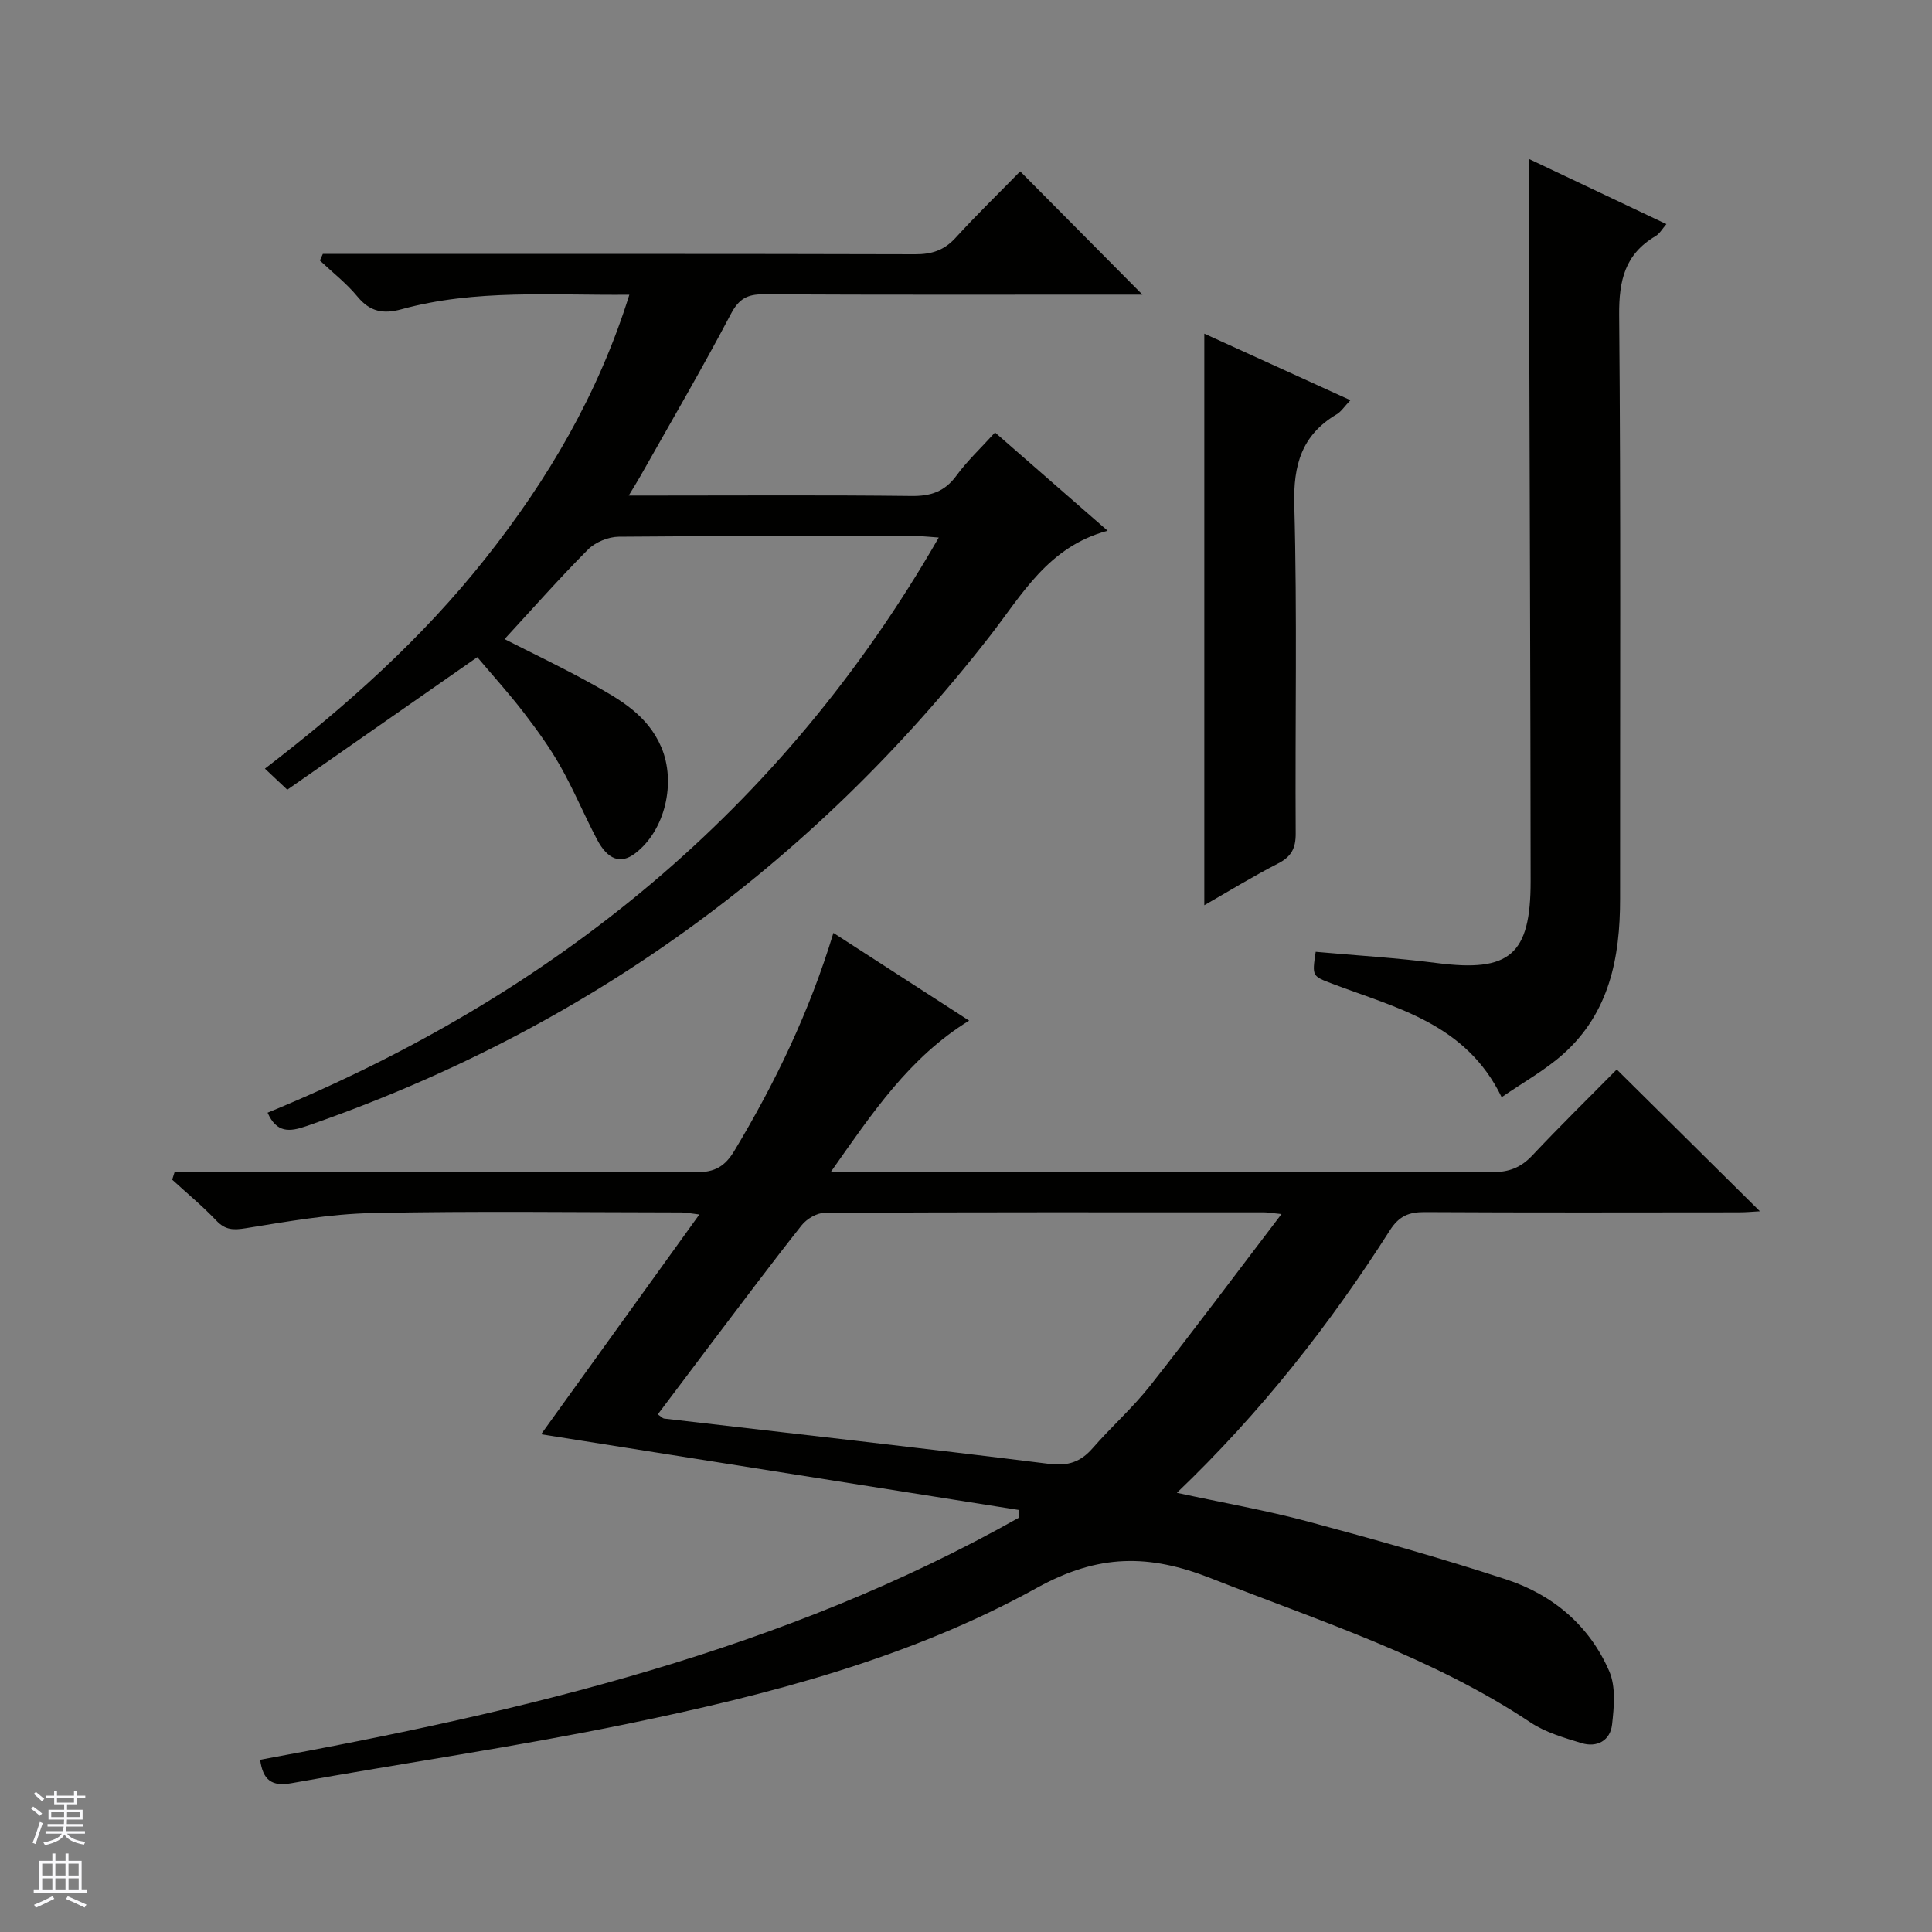 <svg enable-background="new 0 0 400 400" viewBox="0 0 400 400" xmlns="http://www.w3.org/2000/svg"><rect x="0" y="0" width="400" height="400" fill="#808080" stroke="none"/><g fill="#010100"><path d="m53.86 364.34c54.76-10.02 108.39-22.64 157.18-50.17-.02-.51-.03-1.03-.05-1.54-32.81-5.2-65.62-10.39-98.96-15.68 11.01-15.28 21.67-30.1 32.76-45.5-1.69-.2-2.72-.43-3.76-.43-21.33-.02-42.66-.31-63.98.13-8.75.18-17.49 1.74-26.17 3.14-2.58.41-4.22.39-6.09-1.58-2.86-3.01-6.08-5.67-9.14-8.47.17-.55.35-1.1.52-1.64h5.5c34.16 0 68.32-.07 102.48.1 3.86.02 5.97-1.23 7.91-4.47 8.41-14.02 15.48-28.61 20.49-45.08 9.51 6.14 18.76 12.13 28.1 18.16-12.38 7.61-19.99 19.04-28.62 31.3h6.47c43.49 0 86.98-.04 130.47.07 3.45.01 5.92-.95 8.28-3.46 5.82-6.19 11.89-12.13 17.48-17.8 9.97 9.88 19.73 19.55 29.64 29.36-1.27.07-2.82.22-4.38.22-21.66.02-43.33.07-64.99-.05-3.3-.02-5.34.8-7.24 3.78-12.47 19.56-26.72 37.72-44.1 54.34 9.48 2.05 18.4 3.61 27.11 5.94 13.77 3.69 27.52 7.56 41.06 11.99 9.67 3.16 17.26 9.57 21.35 19.02 1.38 3.19.99 7.39.58 11.03-.37 3.31-3.11 4.82-6.33 3.84-3.63-1.11-7.46-2.21-10.56-4.28-20.44-13.6-43.58-20.96-66.14-29.84-12.88-5.07-23.31-5.07-36.08 1.99-26.27 14.53-55.42 22.11-84.73 28.14-23.06 4.75-46.4 8.13-69.59 12.29-4.08.74-5.91-.67-6.47-4.85zm82.33-71.51c.78.53 1.03.84 1.3.87 26.56 3.1 53.14 6.06 79.67 9.37 3.99.5 6.57-.38 9.09-3.27 3.82-4.39 8.24-8.3 11.84-12.86 9.01-11.42 17.7-23.08 27.23-35.58-2.35-.24-2.96-.36-3.57-.36-30.33-.01-60.67-.05-91 .1-1.62.01-3.71 1.24-4.76 2.56-6.31 7.96-12.38 16.1-18.52 24.19-3.76 4.98-7.51 9.97-11.28 14.98z"/><path d="m211.22 35.48c8.58 8.65 16.76 16.9 25.31 25.52-1.56 0-3.26 0-4.95 0-24.5 0-48.99.06-73.49-.07-3.39-.02-5.12.94-6.78 4.1-5.95 11.3-12.4 22.34-18.68 33.47-.62 1.11-1.31 2.18-2.46 4.1h6.02c17.5 0 35-.12 52.49.09 4.03.05 6.92-.9 9.35-4.23 2.24-3.06 5.06-5.7 7.98-8.92 7.55 6.59 15.01 13.1 23.31 20.34-12.32 3.32-17.68 13.2-24.37 21.8-37.18 47.75-84.29 81.69-141.55 101.48-3.42 1.18-6.11 1.46-8-2.79 59.12-24.31 106.45-62.51 138.96-119.08-1.82-.12-3.04-.28-4.26-.28-20.66-.01-41.33-.09-61.99.11-2.16.02-4.84 1.12-6.36 2.64-5.98 6.01-11.59 12.38-17.29 18.56 5.33 2.72 11.78 5.78 18 9.23 5.8 3.22 11.61 6.46 14.46 13.16 3.1 7.27.81 17.28-5.47 22.01-2.93 2.21-5.61 1.33-7.85-2.93-2.63-4.99-4.8-10.23-7.57-15.13-2.2-3.89-4.86-7.56-7.59-11.12-3.03-3.94-6.38-7.64-9.62-11.48-13.23 9.23-26.25 18.31-39.34 27.44-1.83-1.72-3.01-2.83-4.63-4.36 16.91-12.97 32.49-26.92 45.58-43.43 13-16.38 23.46-34.14 29.87-54.69-16.18.15-31.86-1.2-47.18 3.01-3.76 1.03-6.51.53-9.1-2.61-2.27-2.76-5.17-5.01-7.79-7.48.2-.46.4-.91.61-1.37h5.68c38.99 0 77.99-.04 116.98.07 3.42.01 5.98-.82 8.33-3.39 4.34-4.76 8.99-9.27 13.39-13.77z"/><path d="m316.59 32.93c9.27 4.39 18.68 8.85 28.42 13.47-.81.92-1.38 1.97-2.25 2.49-6.33 3.72-7.59 9.17-7.53 16.31.36 40.29.16 80.59.19 120.88.01 12.19-2.22 23.62-11.78 32.15-3.78 3.37-8.32 5.88-12.74 8.93-7.41-15.29-21.83-18.46-35.03-23.48-4.19-1.6-4.24-1.48-3.47-6.62 8.36.76 16.77 1.25 25.11 2.33 15.01 1.93 19.4-1.64 19.39-16.97-.03-40.79-.21-81.58-.31-122.37-.02-8.9 0-17.8 0-27.12z"/><path d="m249.34 187.42c0-39.91 0-78.83 0-118.34 9.87 4.49 19.83 9.03 30.25 13.78-1.27 1.33-1.91 2.36-2.83 2.91-7.25 4.29-9.02 10.48-8.79 18.79.62 22.65.15 45.32.29 67.98.02 3.07-.88 4.81-3.62 6.22-5.14 2.63-10.06 5.66-15.3 8.66z"/></g><path d="m6.45 374.46.42-.45c.65.47 1.27.95 1.85 1.44l-.45.49c-.66-.56-1.26-1.06-1.83-1.48m.93 7.33-.63-.26c.55-1.36 1.05-2.8 1.52-4.33.19.1.38.19.59.27-.46 1.29-.95 2.73-1.48 4.32m-.38-10.38.44-.42c.43.34 1.01.82 1.74 1.44l-.49.49c-.53-.51-1.09-1.01-1.69-1.51m2.5.35h1.72v-1.04h.59v1.04h3.52v-1.04h.59v1.04h1.75v.53h-1.75v1.42h-2.03v.97h3.22v2.03h-3.24c0 .35-.01.66-.03.93h3.32v.53h-3.37c-.03.27-.08.58-.15.94h3.96v.53h-3.71c.67.92 1.93 1.48 3.79 1.68-.13.24-.23.44-.29.59-2.13-.38-3.48-1.08-4.04-2.12-.43.97-1.77 1.72-4.03 2.23-.09-.19-.2-.37-.33-.55 2.1-.42 3.37-1.03 3.81-1.83h-3.36v-.53h3.58c.08-.29.13-.61.16-.94h-3.33v-.53h3.39c.02-.27.04-.58.04-.93h-3.23v-2.03h3.25v-.97h-2.07v-1.42h-1.73zm1.12 3.44v1h2.65c.01-.3.02-.44.01-.4v-.25-.35zm1.19-2h3.52v-.91h-3.52zm4.71 2h-2.63v.59c0 .15-.01.28-.01.4h2.64z" fill="#fafafc"/><path d="m13.55 383.74h.63v1.52h2.72v6.07h1.13v.6h-11.05v-.6h1.13v-6.07h2.73v-1.52h.63v1.52h2.1v-1.52zm-2.68 8.83.38.56c-1.24.63-2.53 1.25-3.85 1.85-.1-.21-.21-.42-.34-.63 1.36-.55 2.63-1.15 3.81-1.78m-2.13-4.27h2.1v-2.45h-2.1zm0 3.04h2.1v-2.46h-2.1zm2.72-3.04h2.1v-2.45h-2.1zm0 3.04h2.1v-2.46h-2.1zm6.07 3.6c-1.41-.71-2.7-1.3-3.86-1.78l.35-.56c1.45.62 2.75 1.19 3.88 1.72zm-1.25-9.09h-2.1v2.45h2.1zm-2.09 5.49h2.1v-2.46h-2.1z" fill="#fafafc"/></svg>
